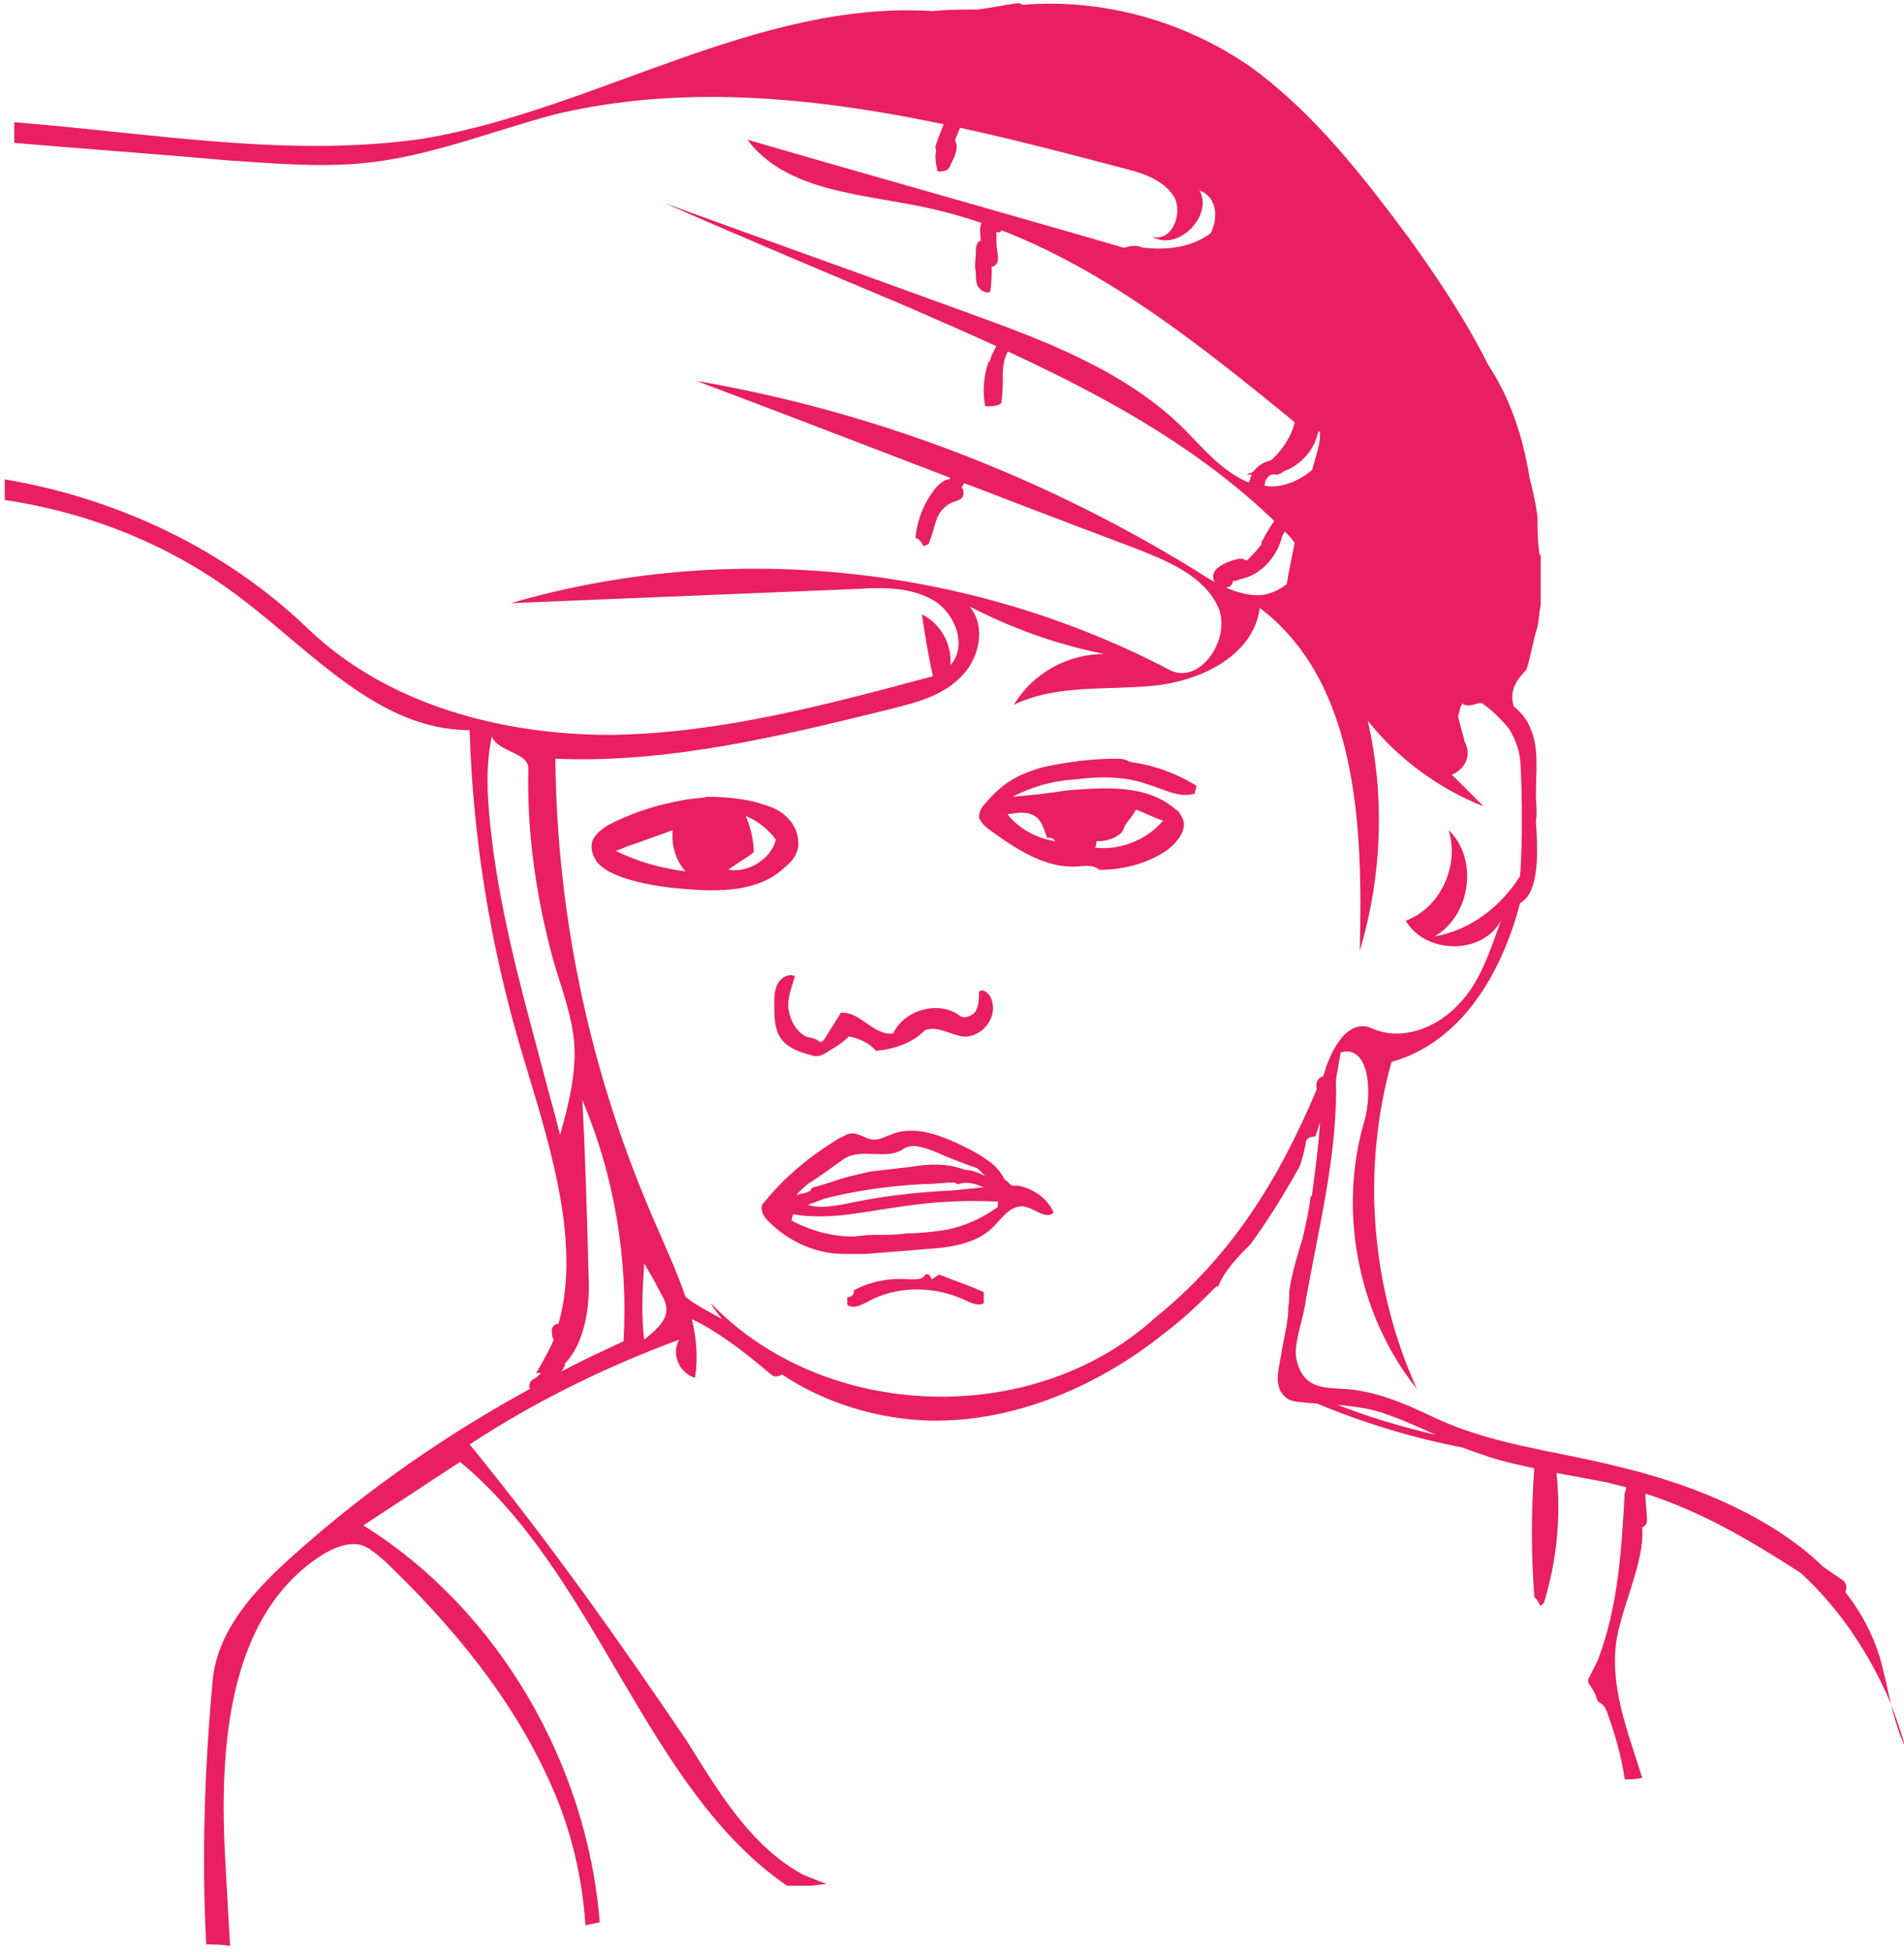 <?xml version="1.0" encoding="utf-8"?>
<!-- Generator: Adobe Illustrator 19.2.0, SVG Export Plug-In . SVG Version: 6.00 Build 0)  -->
<svg version="1.1" id="Layer_1" xmlns="http://www.w3.org/2000/svg" xmlns:xlink="http://www.w3.org/1999/xlink" x="0px" y="0px"
	 viewBox="0 0 120 123" style="enable-background:new 0 0 120 123;" xml:space="preserve">
<style type="text/css">
	.st0{fill:#E91E63;}
</style>
<g id="fever-check-flu-child">
	<path class="st0" d="M100.6,106.9c0,0.1,0.1,0.2,0.1,0.3c0.3,0.1,0.5,0.4,0.6,0.7c0.5,1.4,0.9,2.8,1.1,4.2c0.4,0,0.7,0,1.1-0.1
		c-0.9-2.9-2.1-5.8-1.6-8.8c0.6-3.2,3-7.1,0.5-9.2c-0.2,3.6-0.4,7.2-1.7,10.6c-0.2,0.4-0.4,0.8-0.6,1.2c0,0.1,0,0.1,0,0.2
		C100.3,106.3,100.5,106.6,100.6,106.9z"/>
	<g>
		<path class="st0" d="M119.2,107.4c0.2,0.9,0.5,1.9,0.9,2.7C119.8,109.1,119.5,108.2,119.2,107.4z"/>
		<path class="st0" d="M120.8,111.3c-0.3-0.4-0.5-0.8-0.7-1.2c0.1,0.4,0.2,0.9,0.3,1.3C120.5,111.4,120.7,111.3,120.8,111.3z"/>
		<path class="st0" d="M119.2,107.4c-0.2-0.7-0.3-1.4-0.5-2.1c-0.4-1.9-1.3-3.6-2.4-5c0.1-0.2,0.1-0.5-0.1-0.7
			c-0.4-0.3-0.9-0.6-1.3-0.9c-3.2-3.1-8-5.1-12.5-6.2c-0.3-0.1-0.5-0.1-0.8-0.2c-3.7-0.9-7.5-1.3-11-2.9c-1.7-0.8-3.2-1.5-5-1.8
			c-1.6-0.3-3.4,0.3-3.9-2c-0.2-0.9,0.5-2.7,0.6-3.7c0.8-4.5,2-9.2,1.9-13.7c0-0.1,0-0.1,0-0.2c0.1-0.6,0.2-1.1,0.3-1.7
			c1.8-0.5,2,2.5,1.5,4.3c-1.7,5.7-0.4,12.3,3.3,16.9c-2.9-6.4-3.5-13.8-1.6-20.6c4.3-1.2,6.9-5.4,8.1-10c1.3-0.7,1.1-3.5,1-5.2
			c0.1-0.5,0-1.1,0-1.6c0-1.4,0.2-2.9-0.3-4.1c-0.2-0.6-0.6-1.1-1.1-1.5c-0.3-1,0.2-1.7,0.8-2.3c0.3-0.9,0.4-1.8,0.7-2.7
			c0.1-0.5,0.1-0.9,0.2-1.4c0-0.1,0-0.2,0-0.2c0-0.1,0-0.1,0-0.2V35c0,0-0.1-0.1-0.1-0.2v-0.1c-0.1-0.7-0.1-1.4-0.1-2.1
			c-0.1-0.9-0.3-1.7-0.5-2.5c-0.4-2.5-1.2-5-2.6-7.1c-1.4-2.8-3.2-5.5-5-8c-2.9-3.9-6-7.9-10-10.8c-4.2-2.9-9.3-4.3-14.3-3.9
			c-0.1,0-0.2-0.1-0.3-0.1c-0.9,0.1-1.7,0.3-2.6,0.4c-0.9,0-1.9,0-2.8,0.1c0,0,0,0,0,0c-11-0.7-21.1,6.1-31.9,8
			c-8.5,1.3-17.2-0.3-26-1V9c4.6,0.4,9,0.7,13.4,1.1c3.1,0.2,6.2,0.5,9.3,0.1c3.9-0.5,7.6-2,11.4-3c11.8-2.8,24.1,0.3,35.8,3.4
			c1.2,0.3,2.5,0.7,3.2,1.8c0.6,1.1-0.2,2.9-1.4,2.5c1.6,1,3.9-1.3,3-2.9c1.1,0.4,1.2,1.7,0.7,2.7c-1.1,0.8-2.5,1.1-4.3,0.9
			c-0.4-0.2-0.8-0.1-1.1,0c0,0-0.1,0-0.1,0c-7.9-2.3-15.8-4.5-23.7-6.8c2.4,3.2,7,3.4,10.9,4.2c9,1.8,16.5,7.8,23.6,13.6
			c-0.2,0.9-0.8,1.8-1.5,2.4c-0.4,0.1-0.8,0.3-1.1,0.7c-0.1,0.1-0.3,0.1-0.4,0.2c0.1,0,0.2,0,0.3,0c-0.1,0.2-0.1,0.3-0.2,0.5
			c-1.7-0.7-2.9-2.2-4.2-3.5c-3.7-3.6-8.8-5.5-13.8-7.3c-6.3-2.3-12.5-4.5-18.8-6.8c5,2.2,10,4.3,15,6.4c8.5,3.7,17.3,7.5,23.9,14.1
			c0.3,0.3,0.6,0.6,0.8,0.9c-0.2,1-0.4,1.9-0.5,2.6c-0.5,0.4-1.2,0.7-1.8,0.7c-1.4,0-2.8-0.8-4-1.6c-9.6-5.9-20.3-10-31.4-11.9
			c9.3,3.5,18.5,7.1,27.8,10.6c2,0.8,4.2,1.7,5.1,3.7c0.8,2-1.2,4.9-3.1,3.9c-12.6-6.6-27.8-8.2-41.5-4.2c7.3-0.3,14.6-0.6,21.9-0.9
			c1.6-0.1,3.3-0.1,4.7,0.7s2.2,2.9,1.1,4.1c0.1-1.3-0.6-2.6-1.8-3.2c0.2,1.3,0.4,2.6,0.7,3.9c-6.7,1.8-13.4,3.6-20.3,3.7
			c-6.9,0-14.1-1.9-19.1-6.7c-5.2-5-12-8.2-19.1-9.4v1.3c5.4,0.8,10.6,2.9,14.9,6.2c4.5,3.4,8.7,8.3,14.4,8.3
			c0.2,6.8,1.3,13.5,3.2,20c1.7,5.7,3.9,12.1,2.4,17.4c-0.3,0-0.5,0.3-0.4,0.6c0,0.1,0,0.3,0.1,0.4c-0.3,0.7-0.7,1.4-1.1,2.1
			c0.1,0,0.2,0,0.3,0c-0.2,0.2-0.3,0.3-0.5,0.4c-0.2,0.1-0.3,0.4-0.2,0.6c-5.3,2.9-10.2,6.3-14.7,10.3c-2.5,2.2-5,4.8-5.3,8.1
			c-0.5,5.5-0.7,11.1-0.4,16.6c0.5,0,1,0,1.5,0.1c-0.1-1.8-0.2-3.6-0.3-5.3c-0.4-7.1,0.1-15.6,6.2-19.4c0.7-0.4,1.4-0.7,2.2-0.6
			c0.6,0.1,1.1,0.6,1.6,1c4.3,4.1,8.2,8.8,10.6,14.3c1.2,2.7,1.9,5.7,2.1,8.7c0.3-0.1,0.6-0.1,0.9-0.2c-0.8-10-6.4-19.7-14.9-25
			c2-1.3,4.1-2.7,6.1-4c8.7,7.2,11.7,20.6,20.6,26.7h1.4c0.4,0,0.7-0.1,1.1-0.1l-1.5-0.6c-3.3-1.8-5.3-5.2-7.3-8.4
			C38.9,103.2,34.5,97,29.6,91c4.1-2.7,8.6-4.9,13.2-6.6c-0.5,0.9,0,2.1,1,2.4c0.2-1.2,0.1-2.5-0.2-3.7c0.2,0.1,0.4,0.2,0.6,0.3
			c1.6,0.9,3,2,4.4,3.2c0.2,0.2,0.5,0.1,0.7,0c2.7,1.8,6,2.8,9.3,2.9c5.4,0.1,10.7-2.2,14.9-5.6c1.2-0.9,2.2-1.9,3.2-2.9v0.1
			l0.1-0.1c0.4-1,1.3-1.9,2-2.6c1.1-1.5,2.1-3.1,3.1-4.9c0.2-0.5,0.3-1,0.4-1.5c0-0.3,0.3-0.4,0.6-0.4c0.1-0.3,0.2-0.6,0.3-0.9
			c-0.1,1.5-0.3,3-0.5,4.5c0,0.1,0,0.1-0.1,0.2c0,0,0,0,0,0c-0.1,0.9-0.3,1.7-0.5,2.6c-0.1,0.3-0.2,0.7-0.3,1
			c-0.2,0.7-0.4,1.4-0.5,2.1c-0.1,0.4,0,0.8-0.1,1.2C81.2,83.1,81,84,80.8,85c-0.1,0.9-0.6,2.2,0.1,2.9c0.4,0.5,1.1,0.4,1.7,0.5
			c0.2,0,0.4,0,0.6,0.1c2.9,1.2,5.9,2.1,9,2.7c0.5,0.2,1.1,0.4,1.7,0.6c0.9,0.3,1.9,0.5,2.8,0.7c-0.2,2.7-0.2,5.4,0,8.1
			c0.2,0.2,0.3,0.4,0.4,0.6c0-0.1,0.1-0.1,0.2-0.2c0.8-2.6,1.1-5.4,0.8-8.2c1.1,0.2,2.2,0.4,3.2,0.6c0.4,0.1,0.8,0.2,1.2,0.3
			c-0.1,0.3-0.1,0.7,0,1.1c0.1,0.2,0.2,0.3,0.3,0.3c0,0.2,0,0.5,0,0.7c0,0.6,1,0.6,1,0c0-0.6-0.1-1.1-0.1-1.7c3.5,1.1,6.7,3,9.8,5
			C116,101.4,117.9,104.3,119.2,107.4z M79.7,30.6c0-0.4,0.3-0.8,0.7-0.7c0.2,0,0.4-0.1,0.5-0.2c1.1-0.4,2-1.4,2.2-2.6
			c0,0.1,0.1,0.1,0.1,0.2c0,0.8-0.3,1.5-0.5,2.3C81.9,30.3,80.7,30.8,79.7,30.6z M35.3,71.5c-0.4-1.6-0.9-3.3-1.3-4.9
			c-1.3-4.8-2.6-9.7-3.1-14.6c-0.2-1.9-0.3-3.8,0.1-5.6c0.4,1,2.3,1,2.3,2c-0.1,4.1,0.5,8.2,1.6,12.2c0.5,1.7,1.2,3.5,1.3,5.3
			C36.3,67.8,35.8,69.7,35.3,71.5z M39.3,84.5c-1.3,0.6-2.6,1.2-3.9,1.9c0-0.1,0.1-0.1,0.1-0.2c0,0,0,0,0,0c0,0,0,0,0,0
			c0,0,0-0.1,0.1-0.1c0-0.1,0-0.1,0-0.2c1.2-1.2,1.6-3.5,1.5-5.4c-0.1-3.7-0.2-7.5-0.4-11.2C38.7,74,39.6,79.3,39.3,84.5z
			 M40.6,84.4c-0.2-1.6-0.1-3.2,0-4.8c0.3,0.5,0.6,1,0.9,1.6c0.2,0.4,0.5,0.8,0.5,1.3C42,83.3,41.2,83.9,40.6,84.4z M83,68.6
			c-2.4,5.7-5.4,10.6-10.3,14.5l-0.1,0.1c-7.7,6.8-20.7,6.3-27.8-1.1c0.2,0.4,0.5,0.7,0.7,1c-0.7-0.4-1.7-0.9-2.3-1.4
			c-0.5-1.5-1.2-3-1.8-4.4C37.3,68,35.1,58,35,47.8c7.1,0.3,14.1-1.4,21-3.1c1.6-0.4,3.3-0.8,4.5-2c1.2-1.1,1.7-3.2,0.6-4.5
			c2.7,1.4,5.5,2.4,8.5,3c-2.3,0-4.5,1.2-5.7,3.2c2.7-1.3,5.8-0.9,8.8-1.2s6.3-1.9,6.7-4.9c6.2,4.7,6.5,13.8,6.3,21.6
			c1.4-4.7,1.6-9.7,0.5-14.5c1.9,2.4,4.5,4.3,7.3,5.4l-2-2c0.8-0.3,1.3-1.2,0.8-2.1c-0.1-0.5-0.3-1-0.4-1.6c0.1-0.3,0.1-0.6,0.3-0.8
			c0,0,0,0.1,0.1,0.1c0.2,0.1,0.6,0,0.9-0.1c0.1,0,0.1,0,0.2,0c0.6,0.4,1.2,1,1.7,1.6c0.3,0.5,0.6,1.1,0.7,1.9
			c0.1,0.7,0.2,5.3,0,7.4c-1.2,1.9-3.1,3.4-5.4,3.8c2.3-1.3,2.8-4.9,0.9-6.7c0.7,2.2-0.5,4.9-2.7,5.7c1.2,2.1,4.8,2.2,6,0
			c-0.7,1.9-1.3,3.9-2.7,5.3c-1.4,1.5-3.6,2.3-5.4,1.5c-1.5-0.7-2.6,1.2-3.1,3C83,67.9,82.9,68.3,83,68.6z M84.3,88.5
			c0.9,0.1,1.9,0.2,2.8,0.5c1.2,0.4,2.3,0.9,3.4,1.4C88.4,89.9,86.3,89.3,84.3,88.5z"/>
	</g>
	<path class="st0" d="M60.5,5.8c-0.6,1-1.1,2.1-1.5,3.3c-0.1,0.2,0,0.3,0,0.4c-0.1,0.4,0,0.9,0.1,1.3c0.2,0,0.4,0,0.6-0.1
		c0.1-0.1,0.2-0.2,0.2-0.3c0.2-0.4,0.4-0.8,0.4-1.2c0-0.1-0.1-0.3-0.1-0.4c0.3-0.8,0.7-1.6,1.2-2.4C61.7,5.7,60.8,5.2,60.5,5.8z"/>
	<path class="st0" d="M63.1,14.3c-0.1-0.6-0.9-0.9-1.2-0.3c-0.2,0.3-0.1,0.7-0.1,1c0,0.1,0,0.2,0,0.2c0,0-0.1,0-0.1,0
		c-0.2,0.2-0.2,0.5-0.2,0.7c0,0.4-0.1,0.8,0,1.2c0,0.3,0,0.6,0.1,0.9c0.2,0.3,0.5,0.5,0.8,0.4c0.1-0.5,0.1-1.1,0.1-1.6
		c0.2,0,0.4-0.2,0.4-0.5c0-0.3-0.1-0.7-0.1-1c0-0.2,0-0.3,0-0.5c0-0.1,0-0.1,0-0.2C63,14.7,63.2,14.6,63.1,14.3z"/>
	<path class="st0" d="M62.9,21.6c-0.2,0.4-0.4,0.7-0.5,1.1c0,0,0,0.1-0.1,0.1c-0.3,0.9-0.4,1.9-0.2,2.8c0.4,0,0.8,0,1-0.2
		c0.1-0.6,0.1-1.1,0.1-1.6c0-0.1,0-0.1,0-0.2c0-0.6,0.1-1.1,0.4-1.6C64.1,21.6,63.3,21.1,62.9,21.6z"/>
	<path class="st0" d="M61,29.3c-0.3,0-0.6,0.2-0.8,0.4c-0.1,0.2-0.2,0.3-0.4,0.5c-0.2,0-0.5,0.2-0.7,0.4c-0.8,0.9-1.3,2.1-1.4,3.3
		c0.2,0,0.4,0.3,0.5,0.5c0.1,0,0.2-0.1,0.3-0.1c0.4-0.8,0.4-1.7,0.9-2.2c0.2-0.2,0.3-0.3,0.5-0.4c0.2-0.1,0.4-0.1,0.5-0.2
		c0.4-0.1,0.4-0.6,0.2-0.8c0.1-0.1,0.1-0.2,0.2-0.3c0.1,0,0.1,0,0.2,0C61.7,30.3,61.7,29.3,61,29.3z"/>
	<path class="st0" d="M80.4,32.7c-0.3,0.4-0.6,0.9-0.8,1.3c-0.1,0.1-0.1,0.2-0.1,0.3c-0.3,0.4-0.6,0.7-0.9,1c0,0,0,0-0.1,0
		c-0.1-0.1-0.2-0.1-0.4-0.1c-0.5,0.1-1.4,0.4-1.6,0.9c-0.2,0.6,0.4,1,0.9,0.9c0.2-0.1,0.3-0.2,0.3-0.4c0.1,0,0.3,0,0.4-0.1
		c1.3-0.2,2.4-1.4,2.7-2.7c0.1-0.2,0.3-0.5,0.4-0.7C81.7,32.6,80.8,32.1,80.4,32.7z"/>
	<path class="st0" d="M53.8,81.3c1.1-0.6,2.3-0.8,3.6-0.7c0.4,0,0.8,0,0.9-0.3c0.2-0.1,0.4,0.1,0.4,0.3c0.2-0.1,0.3-0.2,0.5-0.3
		c1,0.4,1.9,0.7,2.8,1.1c0,0.2,0,0.5,0,0.7c-0.3,0.2-0.8,0-1.2-0.2C58.9,81,56.5,81,54.7,82c-0.4,0.2-0.9,0.5-1.3,0.2
		c0-0.1,0-0.3,0-0.5C53.6,81.8,53.9,81.5,53.8,81.3"/>
	<path class="st0" d="M60.7,65.3c-0.8-0.1-1.6-0.7-2.4-0.4c-0.8,0.8-1.9,1.2-3.1,1.3c-0.4-0.5-1.1-0.8-1.7-0.9
		c-0.4,0.4-0.9,0.7-1.4,1c-0.3,0.2-0.6,0.3-0.9,0.2c-0.8-0.2-1.6-0.5-2-1.1s-0.4-1.4-0.4-2.1c0-0.4,0-0.9,0.2-1.3
		c0.2-0.4,0.7-0.7,1.1-0.5c-0.2,0.7-0.5,1.4-0.4,2.1c0.1,0.7,0.5,1.4,1.1,1.7c0.3,0.1,0.6,0.1,0.8,0.3c0.1,0.1,0.3,0,0.4-0.2
		c0.3-0.5,0.7-1.1,1-1.6c1.2-0.1,2.1,1.5,3.3,1.3c0.7-1.5,2.9-2.1,4.2-1.1c0.3,0.2,0.8,0,1-0.3c0.2-0.4,0.2-0.8,0.2-1.2
		c0.2-0.3,0.7,0.1,0.8,0.5C62.9,64.2,61.8,65.4,60.7,65.3"/>
	<path class="st0" d="M47.5,50.5c0.7,0.2,1.5,0.4,2,0.9c0.6,0.5,0.9,1.3,0.8,2c-0.1,0.5-0.4,0.9-0.8,1.2c-1.6,1.6-4.2,1.6-6.4,1.4
		c-1.3-0.1-2.6-0.3-3.8-0.7c-0.6-0.2-1.2-0.5-1.6-0.9c-0.4-0.5-0.6-1.2-0.2-1.7c0.2-0.3,0.5-0.5,0.8-0.7c1.5-0.8,3.1-1.3,4.8-1.6
		c0.5-0.1,1-0.1,1.5-0.2C45.7,50.2,46.6,50.3,47.5,50.5 M42.4,52.3c-0.8,0.3-1.7,0.6-2.5,0.9c-0.4,0.1-0.7,0.3-1.1,0.4
		c1.4,0.7,2.9,1.1,4.4,1.3C42.6,54.2,42.3,53.3,42.4,52.3 M47.5,53.7c-0.5,0.4-1.1,0.7-1.6,1.1c1.3,0.2,2.7-0.7,3-1.9
		c-0.5-0.7-1.2-1.2-1.9-1.5C47.3,52.1,47.5,52.9,47.5,53.7"/>
	<path class="st0" d="M63.8,50.2c1.1-0.1,2.2-0.2,3.4-0.4c2.4-0.2,5.1-0.4,6.9,1.2c0.2,0.1,0.3,0.3,0.4,0.5c0.4,0.7-0.3,1.6-1,2.1
		c-1.2,0.8-2.7,1.2-4.2,1.2c-0.5-0.4-1.1-0.2-1.7-0.2c-1.9,0-3.7-1.2-5.2-2.3c-0.3-0.2-0.6-0.5-0.7-0.8c0-0.4,0.2-0.7,0.5-1
		c0.6-0.7,1.3-1.3,2.2-1.7c0.5-0.2,1-0.4,1.5-0.5c1.4-0.3,2.9-0.5,4.4-0.5c0.3,0,0.6,0,0.9,0.2c1.5,0.2,2.9,0.7,4.2,1.5
		c0,0.2-0.1,0.3-0.1,0.5c-1,0.3-2-0.3-3-0.6c-1.4-0.5-3-0.5-4.5-0.3C66.2,49.2,65,49.6,63.8,50.2 M70.5,52.6
		c-0.4,0.3-0.9,0.4-1.4,0.4c0,0.1,0,0.3-0.1,0.4c1.6,0.2,3.3-0.5,4.3-1.7c-0.6-0.2-1.2-0.5-1.7-0.7c-0.2,0.4-0.5,0.7-0.7,1
		C70.8,52.3,70.7,52.5,70.5,52.6 M66,52.8c-0.2-0.5-0.3-1.1-0.8-1.4c-0.5-0.3-1.1-0.2-1.7-0.1c0.7,0.9,1.8,1.5,3,1.7
		C66.5,52.9,66.2,52.7,66,52.8"/>
	<path class="st0" d="M64.2,74.7c-0.1,0-0.3,0-0.4,0c-0.2-0.1-0.3-0.3-0.5-0.4c-0.4-0.9-1.3-1.4-2.2-1.9c-1.6-0.8-3.4-1.6-5-0.9
		c-0.3,0.1-0.6,0.3-1,0.3c-0.5,0-0.9-0.4-1.4-0.4c-0.3,0-0.5,0.2-0.8,0.3c-1.8,1.1-3.4,2.4-4.7,4c-0.1,0.1-0.2,0.2-0.2,0.4
		c0,0.2,0.1,0.5,0.3,0.7c1.2,1.3,3,2.2,4.9,2.2c0.4,0,0.8,0,1.3,0c1.3-0.1,2.5-0.2,3.8-0.3c1.5-0.1,3.2-0.3,4.3-1.4
		c0.5-0.5,1-1.3,1.8-1.3c0.7,0,1.5,0.9,2,0.4C66.1,75.6,65.2,74.9,64.2,74.7z M50.9,74.6c0.8-0.5,1.6-1.1,2.3-1.6
		c1.1-0.7,2.7,0.1,3.7-0.6c0.6-0.4,1.3-0.1,1.9,0.1c0.9,0.4,1.9,0.8,2.8,1.1c0.2,0.2,0.4,0.4,0.5,0.5c-0.4-0.2-0.8-0.4-1.3-0.4
		c-1-0.4-2.2-0.4-3.3-0.2l-2.6,0.3c-0.9,0.2-1.8,0.4-2.6,0.7c-0.3,0.1-0.7,0.2-1,0.3c-0.1,0-0.2,0.1-0.2,0.2
		c-0.2,0.1-0.4,0.2-0.6,0.2c-0.1,0-0.2,0.1-0.3,0.1C50.4,75,50.7,74.8,50.9,74.6z M62,74.8L60,75c-2,0.1-4,0.3-6,0.7
		c-1,0.2-2.2,0.5-3.1,0.2c0.1,0,0.2-0.1,0.3-0.1c0.3-0.1,0.5-0.2,0.8-0.3c2-0.5,4.1-0.8,6.2-0.9c0.7,0,1.3-0.1,2-0.1
		c0.1,0.1,0.1,0.1,0.2,0.1C61,74.4,61.5,74.6,62,74.8z M62.8,76.1c-1,0.7-2.1,1.2-3.3,1.4c-0.7,0.1-1.5,0.2-2.3,0.2
		c-0.7,0.1-1.4,0.1-2.2,0.1c-0.5,0-0.9,0.1-1.3,0.1c-1.3,0-2.7-0.4-3.8-1c0-0.1,0-0.2,0.1-0.4c2.3,0.4,4.6-0.2,6.9-0.5
		c2-0.3,4-0.4,6-0.3C62.9,75.9,62.9,76.1,62.8,76.1z"/>
</g>
</svg>
